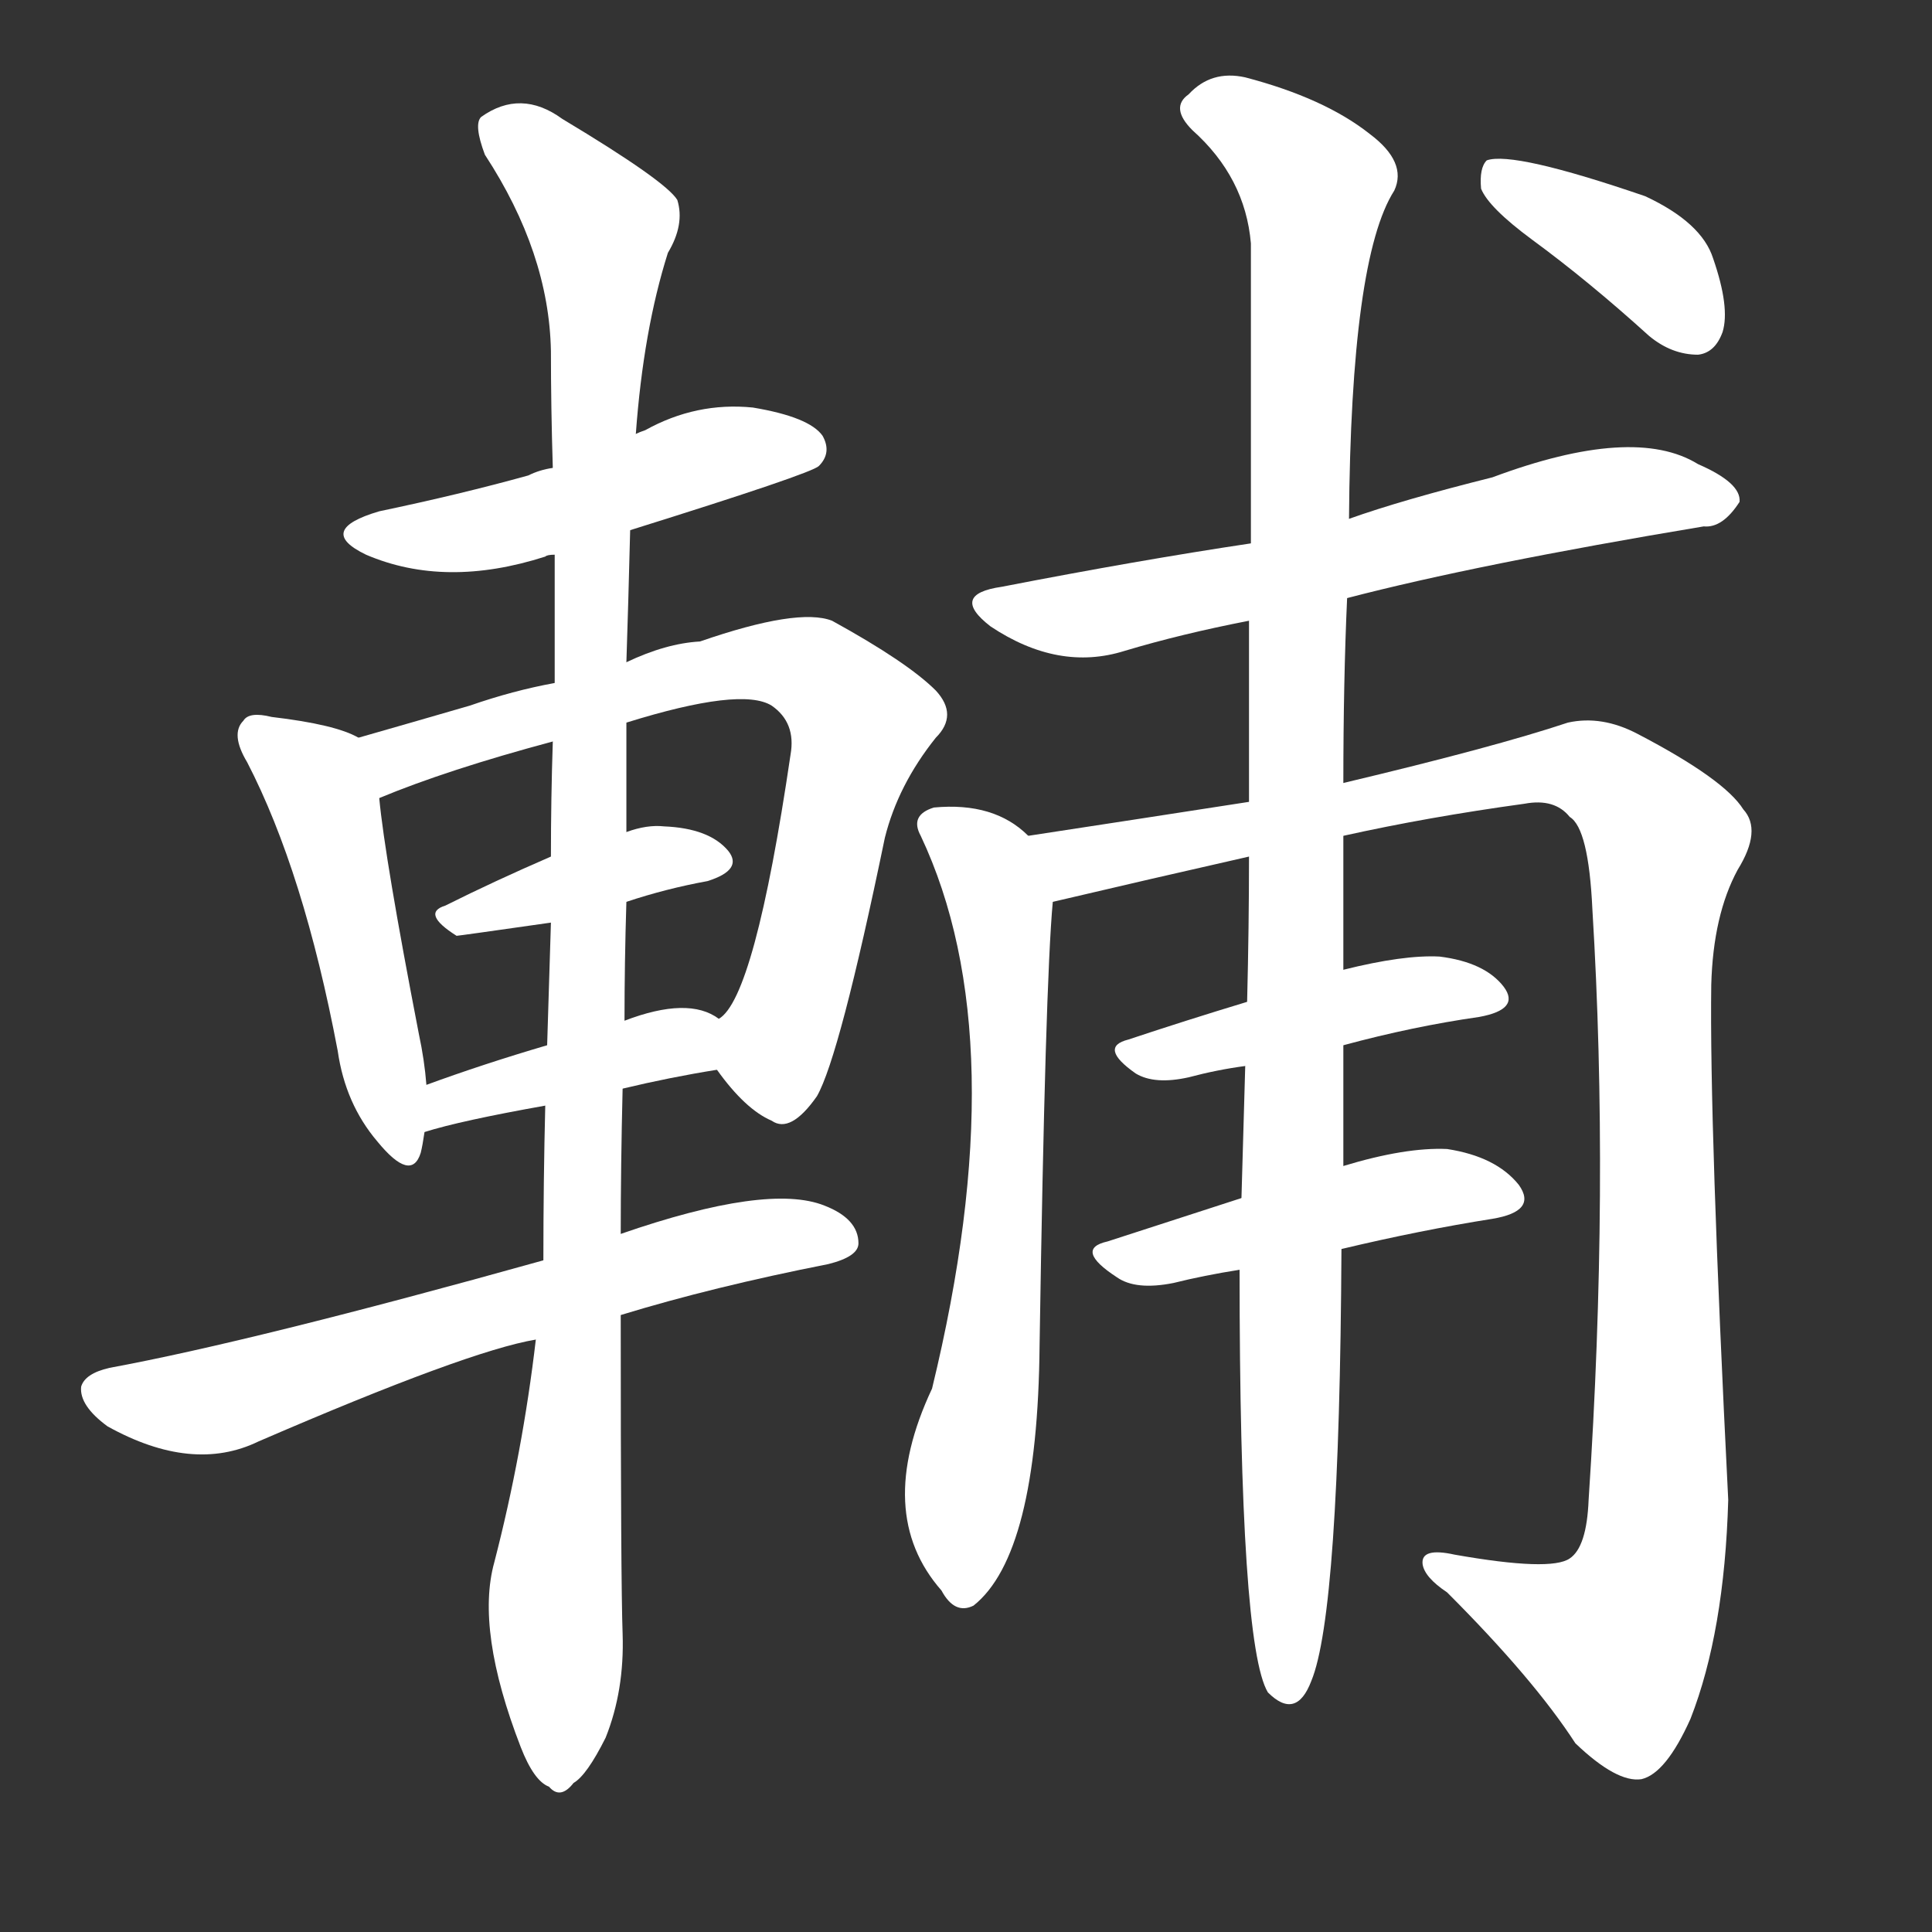 <svg version="1.1" viewBox="0 0 1024 1024" xmlns="http://www.w3.org/2000/svg">
  <rect x="0" y="0" width="1024" height="1024" fill="#333333" stroke="none"/>
  <g transform="scale(1, -1) translate(0, -900)">
    <style type="text/css">
        .stroke1 {fill: #FFFFFF;}
        .stroke2 {fill: #FFFFFF;}
        .stroke3 {fill: #FFFFFF;}
        .stroke4 {fill: #FFFFFF;}
        .stroke5 {fill: #FFFFFF;}
        .stroke6 {fill: #FFFFFF;}
        .stroke7 {fill: #FFFFFF;}
        .stroke8 {fill: #FFFFFF;}
        .stroke9 {fill: #FFFFFF;}
        .stroke10 {fill: #FFFFFF;}
        .stroke11 {fill: #FFFFFF;}
        .stroke12 {fill: #FFFFFF;}
        .stroke13 {fill: #FFFFFF;}
        .stroke14 {fill: #FFFFFF;}
        .stroke15 {fill: #FFFFFF;}
        .stroke16 {fill: #FFFFFF;}
        .stroke17 {fill: #FFFFFF;}
        .stroke18 {fill: #FFFFFF;}
        .stroke19 {fill: #FFFFFF;}
        .stroke20 {fill: #FFFFFF;}
        text {
            font-family: Helvetica;
            font-size: 50px;
            fill: #FFFFFF;}
            paint-order: stroke;
            stroke: #000000;
            stroke-width: 4px;
            stroke-linecap: butt;
            stroke-linejoin: miter;
            font-weight: 800;
        }
    </style>

    <path d="M 334 619 Q 430 649 434 653 Q 441 660 436 669 Q 429 679 399 684 Q 369 687 342 672 Q 339 671 337 670 L 293 652 Q 286 651 280 648 Q 244 638 201 629 Q 167 619 194 606 Q 236 588 289 605 Q 290 606 294 606 L 334 619 Z" class="stroke1"/>
    <path d="M 190 509 Q 178 516 144 520 Q 132 523 129 518 Q 122 511 131 496 Q 161 438 179 343 Q 183 315 200 295 Q 218 273 223 289 Q 224 293 225 300 L 226 325 Q 225 338 222 352 Q 204 445 201 477 C 198 505 198 505 190 509 Z" class="stroke2"/>
    <path d="M 380 333 Q 395 312 409 306 Q 419 299 433 319 Q 445 340 469 456 Q 476 484 496 509 Q 508 521 496 534 Q 481 549 441 571 Q 423 578 371 560 Q 353 559 332 549 L 294 538 Q 272 534 249 526 Q 218 517 190 509 C 161 501 173 466 201 477 Q 237 492 293 507 L 332 517 Q 393 536 409 526 Q 422 517 419 500 Q 400 371 381 360 C 370 345 370 345 380 333 Z" class="stroke3"/>
    <path d="M 332 422 Q 353 429 375 433 Q 394 439 386 449 Q 376 461 352 462 Q 343 463 332 459 L 292 446 Q 262 433 236 420 Q 223 416 242 404 Q 243 404 292 411 L 332 422 Z" class="stroke4"/>
    <path d="M 330 323 Q 355 329 380 333 C 410 338 407 345 381 360 Q 365 372 331 359 L 290 346 Q 256 336 226 325 C 198 315 196 291 225 300 Q 244 306 289 314 L 330 323 Z" class="stroke5"/>
    <path d="M 329 203 Q 378 218 439 230 Q 455 234 455 241 Q 455 254 437 261 Q 407 273 329 246 L 288 232 Q 134 189 58 175 Q 45 172 43 165 Q 42 155 57 144 Q 102 119 137 136 Q 248 184 284 190 L 329 203 Z" class="stroke6"/>
    <path d="M 284 190 Q 277 130 262 72 Q 252 36 276 -26 Q 283 -44 291 -47 Q 297 -54 304 -45 Q 311 -41 321 -21 Q 331 4 330 34 Q 329 62 329 203 L 329 246 Q 329 282 330 323 L 331 359 Q 331 390 332 422 L 332 459 Q 332 487 332 517 L 332 549 Q 333 579 334 619 L 337 670 Q 341 725 354 766 Q 363 781 359 794 Q 353 804 298 837 Q 276 853 255 838 Q 251 834 257 818 Q 291 766 292 714 Q 292 684 293 652 L 294 606 Q 294 573 294 538 L 293 507 Q 292 477 292 446 L 292 411 Q 291 380 290 346 L 289 314 Q 288 274 288 232 L 284 190 Z" class="stroke7"/>
    <path d="M 714 583 Q 783 601 903 621 Q 913 620 922 634 Q 923 644 900 654 Q 866 675 791 647 Q 743 635 715 625 L 663 612 Q 603 603 531 589 Q 503 585 525 568 Q 561 544 596 555 Q 626 564 662 571 L 714 583 Z" class="stroke8"/>
    <path d="M 545 457 Q 527 475 495 472 Q 482 468 488 457 Q 539 349 494 164 Q 463 98 499 57 Q 506 44 516 49 Q 550 76 551 187 Q 554 379 558 422 C 560 446 560 446 545 457 Z" class="stroke9"/>
    <path d="M 712 457 Q 757 467 808 474 Q 824 477 832 467 Q 842 461 844 418 Q 853 271 842 105 Q 841 80 832 74 Q 822 67 771 76 Q 753 80 754 71 Q 755 64 767 56 Q 813 10 835 -24 Q 857 -45 870 -43 Q 883 -40 896 -11 Q 914 35 916 105 Q 906 304 907 378 Q 908 415 921 439 Q 934 460 924 471 Q 914 487 868 511 Q 849 521 831 517 Q 792 504 712 485 L 662 475 Q 604 466 545 457 C 515 452 529 415 558 422 Q 609 434 662 446 L 712 457 Z" class="stroke10"/>
    <path d="M 712 346 Q 749 356 784 361 Q 806 365 797 377 Q 787 390 763 393 Q 744 394 712 386 L 661 369 Q 628 359 598 349 Q 582 345 602 331 Q 612 325 630 329 Q 645 333 660 335 L 712 346 Z" class="stroke11"/>
    <path d="M 711 238 Q 753 248 791 254 Q 815 258 805 272 Q 793 287 767 291 Q 745 292 712 282 L 658 265 Q 621 253 587 242 Q 569 238 592 223 Q 602 216 622 220 Q 638 224 657 227 L 711 238 Z" class="stroke12"/>
    <path d="M 657 227 Q 657 28 672 3 Q 687 -12 695 9 Q 710 45 711 238 L 712 282 Q 712 313 712 346 L 712 386 Q 712 423 712 457 L 712 485 Q 712 539 714 583 L 715 625 Q 716 763 739 799 Q 746 814 726 829 Q 702 848 660 859 Q 642 863 630 850 Q 620 843 632 831 Q 660 806 663 771 Q 663 710 663 612 L 662 571 Q 662 528 662 475 L 662 446 Q 662 409 661 369 L 660 335 Q 659 298 658 265 L 657 227 Z" class="stroke13"/>
    <path d="M 812 773 Q 842 751 874 722 Q 886 712 900 712 Q 909 713 913 724 Q 917 737 908 763 Q 902 782 872 796 Q 802 820 788 815 Q 784 811 785 800 Q 789 790 812 773 Z" class="stroke14"/>
</g></svg>